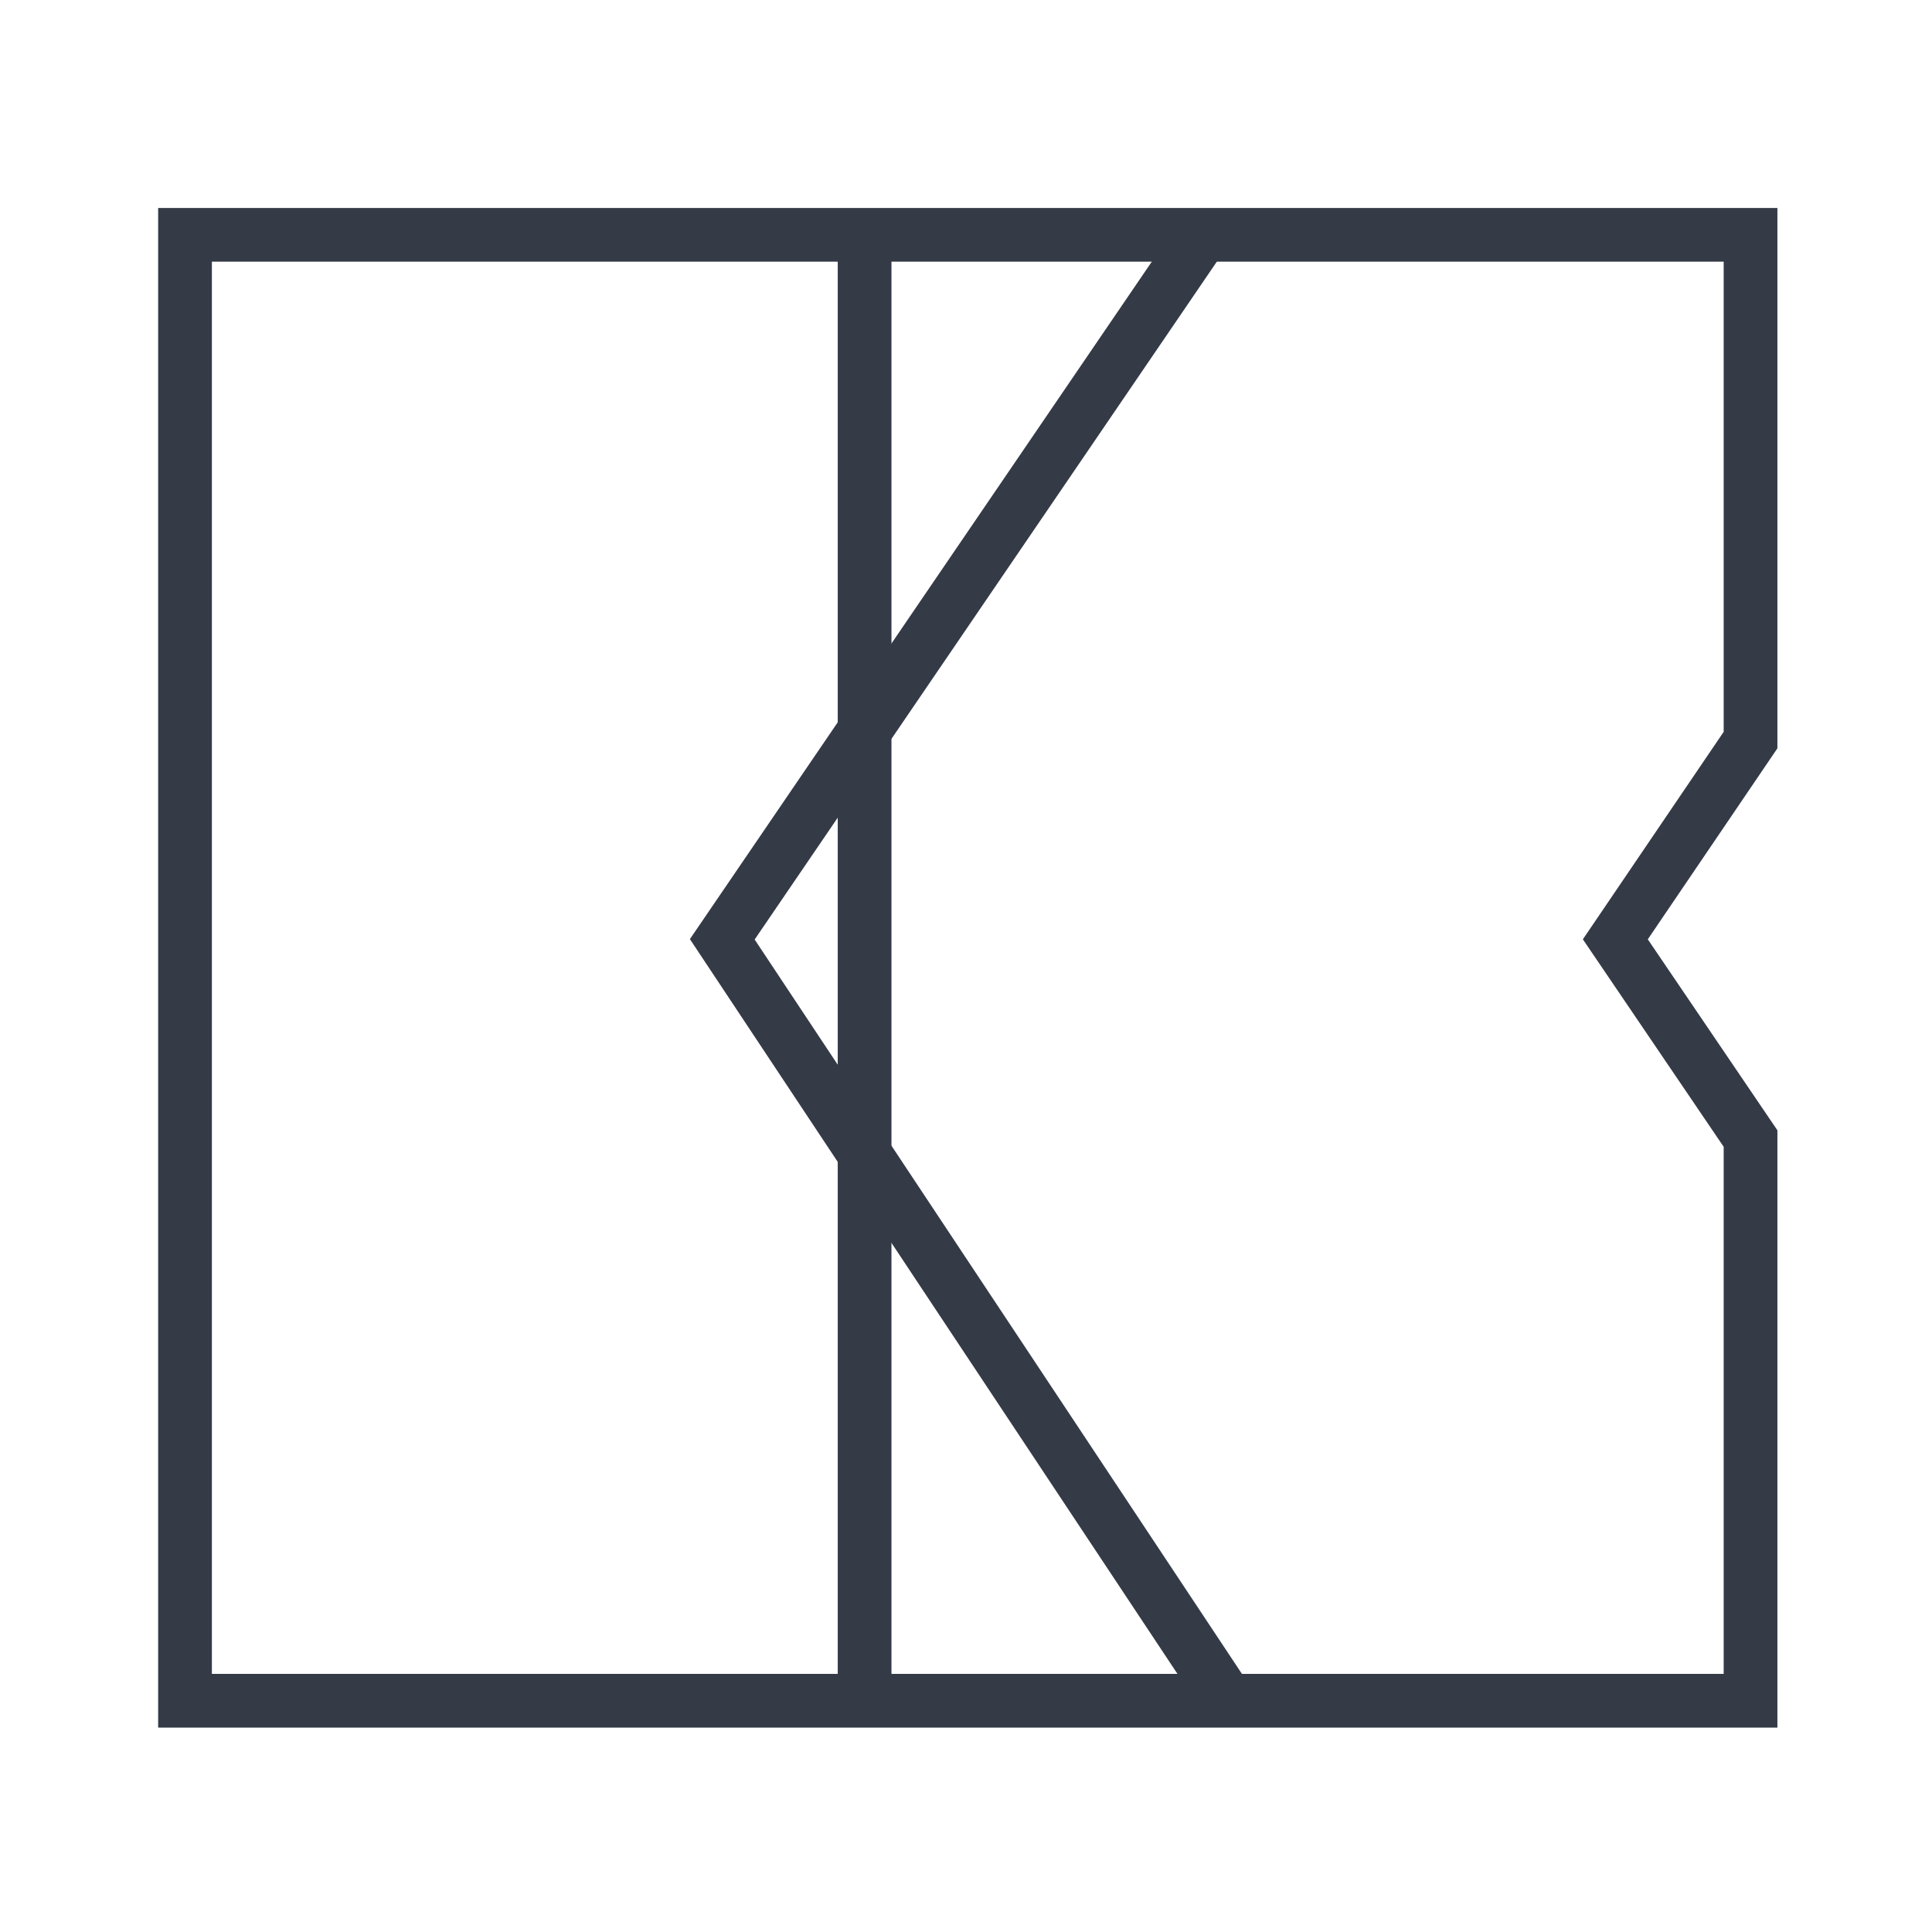 <?xml version="1.0" encoding="utf-8"?>
<!-- Generator: Adobe Illustrator 24.1.0, SVG Export Plug-In . SVG Version: 6.00 Build 0)  -->
<svg version="1.1" id="Layer_1" xmlns="http://www.w3.org/2000/svg" xmlns:xlink="http://www.w3.org/1999/xlink" x="0px" y="0px"
	 viewBox="0 0 54.3 54.3" style="enable-background:new 0 0 54.3 54.3;" xml:space="preserve">
<style type="text/css">
	.st0{fill:none;stroke:#343A46;stroke-width:1.51;stroke-miterlimit:10;}
</style>
<polygon class="st0" points="49.2,47.8 5.2,47.8 5.2,6.6 49.2,6.6 49.2,20.8 45.4,26.4 49.2,32 "/>
<line class="st0" x1="24.3" y1="6.6" x2="24.3" y2="47.8"/>
<polyline class="st0" points="33.8,6.6 20.3,26.4 34.5,47.8 "/>
</svg>
